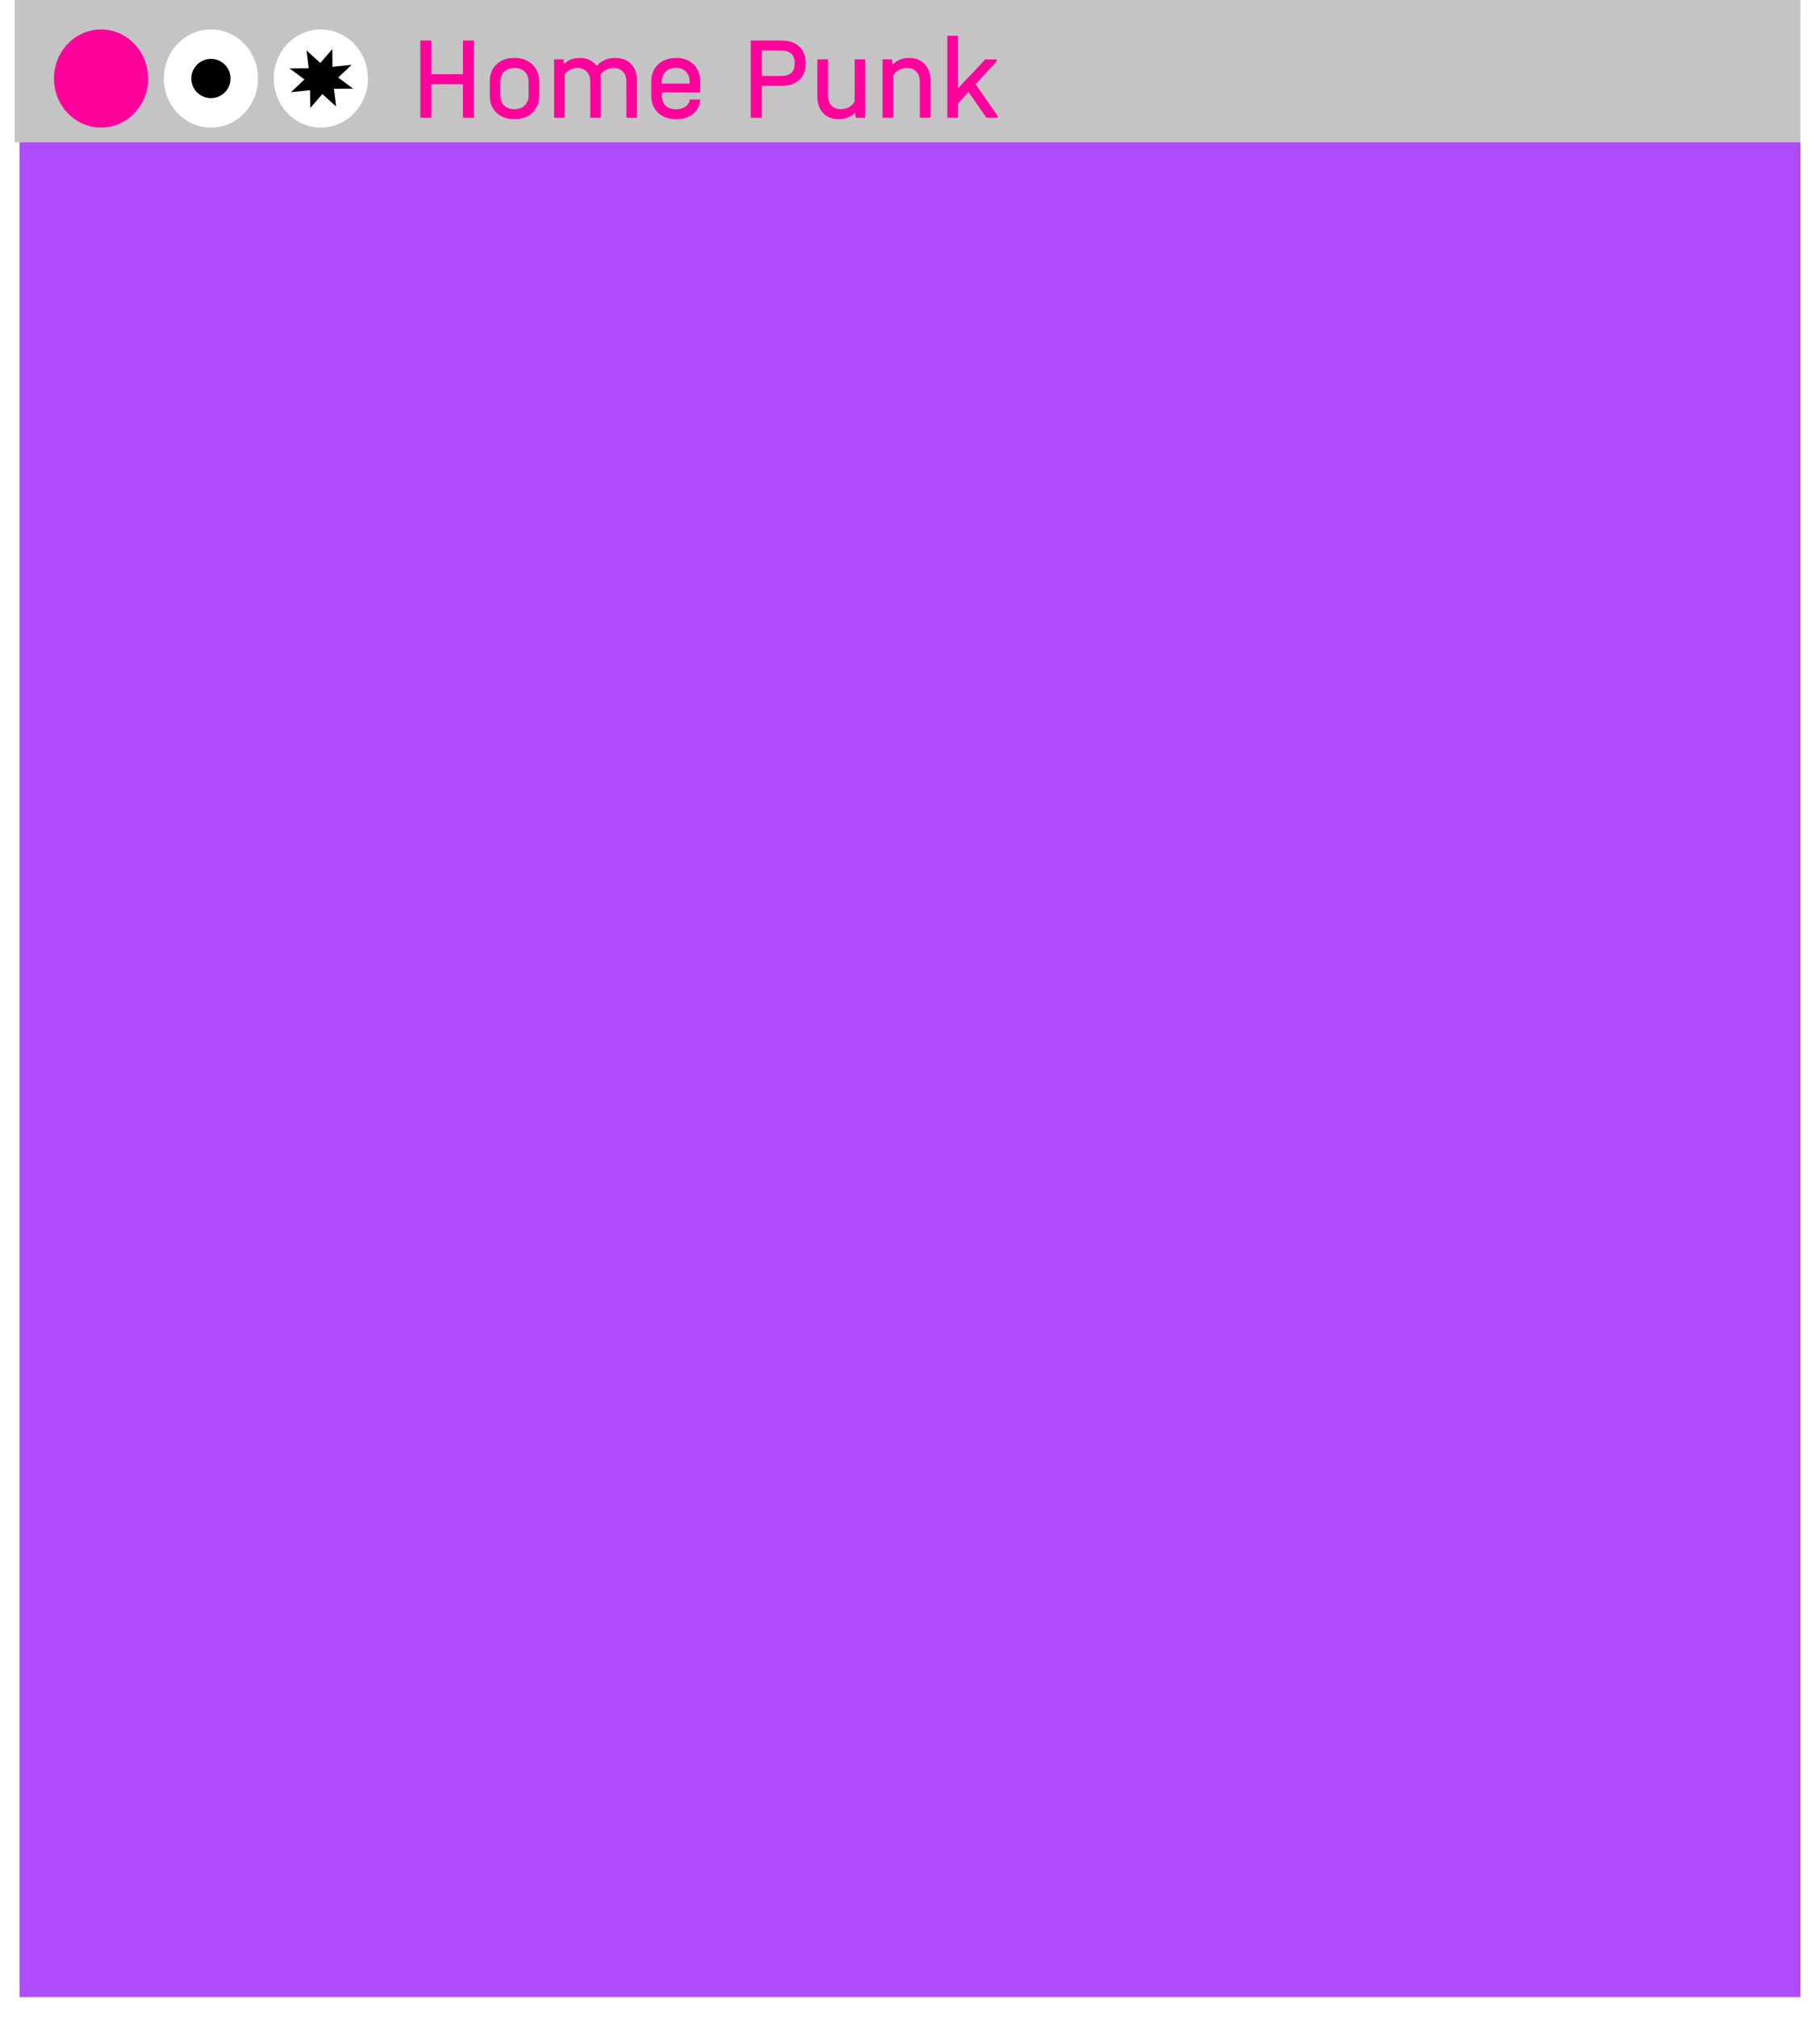 <svg width="371" height="411" viewBox="0 0 371 411" fill="none" xmlns="http://www.w3.org/2000/svg">
<g filter="url(#filter0_d_56_2)">
<rect x="4" width="363" height="403" fill="#AE4BFB"/>
</g>
<path d="M3 0H367V29H3V0Z" fill="#C4C4C4"/>
<path d="M52.6 16C52.6 21.523 48.302 26 43 26C37.698 26 33.4 21.523 33.4 16C33.4 10.477 37.698 6 43 6C48.302 6 52.6 10.477 52.6 16Z" fill="white"/>
<path d="M75 16C75 21.523 70.702 26 65.4 26C60.098 26 55.8 21.523 55.8 16C55.8 10.477 60.098 6 65.4 6C70.702 6 75 10.477 75 16Z" fill="white"/>
<path d="M30.2 16C30.2 21.523 25.902 26 20.6 26C15.298 26 11 21.523 11 16C11 10.477 15.298 6 20.6 6C25.902 6 30.2 10.477 30.2 16Z" fill="#FF029C"/>
<path d="M72 18.071L68.075 18.097L68.516 21.696L65.707 19.169L63.255 22L63.214 18.375L59.317 18.785L62.057 16.192L59 13.929L62.925 13.903L62.484 10.291L65.293 12.831L67.745 10L67.772 13.625L71.683 13.215L68.929 15.808L72 18.071Z" fill="black"/>
<circle cx="43" cy="16" r="4" fill="black"/>
<path d="M87.936 8.256V15.12H94.368V8.256H96.624V24H94.368V17.16H87.936V24H85.68V8.256H87.936Z" fill="#FF029C"/>
<path d="M104.849 24.288C103.329 24.288 102.113 23.848 101.201 22.968C100.289 22.088 99.833 20.92 99.833 19.464V16.656C99.833 15.184 100.289 14.008 101.201 13.128C102.113 12.248 103.329 11.808 104.849 11.808C106.385 11.808 107.609 12.248 108.521 13.128C109.449 14.008 109.913 15.184 109.913 16.656V19.464C109.913 20.92 109.449 22.088 108.521 22.968C107.609 23.848 106.385 24.288 104.849 24.288ZM104.873 22.248C105.753 22.248 106.449 21.992 106.961 21.48C107.489 20.968 107.753 20.28 107.753 19.416V16.728C107.753 15.832 107.497 15.128 106.985 14.616C106.473 14.104 105.769 13.848 104.873 13.848C103.993 13.848 103.289 14.104 102.761 14.616C102.249 15.128 101.993 15.832 101.993 16.728V19.416C101.993 20.296 102.249 20.992 102.761 21.504C103.289 22 103.993 22.248 104.873 22.248Z" fill="#FF029C"/>
<path d="M125.383 11.808C126.775 11.808 127.863 12.216 128.647 13.032C129.447 13.848 129.847 14.984 129.847 16.44V24H127.687V16.608C127.687 15.76 127.447 15.088 126.967 14.592C126.503 14.096 125.879 13.848 125.095 13.848C124.535 13.848 124.015 13.976 123.535 14.232C123.055 14.488 122.671 14.84 122.383 15.288C122.447 15.608 122.479 15.992 122.479 16.44V24H120.319V16.608C120.319 15.76 120.079 15.088 119.599 14.592C119.135 14.096 118.511 13.848 117.727 13.848C117.183 13.848 116.679 13.968 116.215 14.208C115.767 14.448 115.399 14.776 115.111 15.192V24H112.951V12.096H114.895L114.967 13.032C115.815 12.216 116.895 11.808 118.207 11.808C118.943 11.808 119.607 11.952 120.199 12.24C120.791 12.512 121.271 12.912 121.639 13.44C122.071 12.912 122.599 12.512 123.223 12.24C123.863 11.952 124.583 11.808 125.383 11.808Z" fill="#FF029C"/>
<path d="M134.916 18.84V19.416C134.916 20.312 135.172 21.016 135.684 21.528C136.212 22.024 136.932 22.272 137.844 22.272C138.612 22.272 139.252 22.08 139.764 21.696C140.292 21.312 140.564 20.84 140.58 20.28H142.74C142.676 21.464 142.196 22.432 141.3 23.184C140.404 23.92 139.252 24.288 137.844 24.288C136.308 24.288 135.076 23.856 134.148 22.992C133.22 22.112 132.756 20.944 132.756 19.488V16.632C132.756 15.672 132.964 14.832 133.38 14.112C133.796 13.376 134.388 12.808 135.156 12.408C135.924 12.008 136.804 11.808 137.796 11.808C139.3 11.808 140.5 12.248 141.396 13.128C142.292 14.008 142.74 15.168 142.74 16.608V18.84H134.916ZM137.796 13.824C136.916 13.824 136.212 14.088 135.684 14.616C135.172 15.128 134.916 15.824 134.916 16.704V17.04H140.58V16.704C140.58 15.824 140.324 15.128 139.812 14.616C139.316 14.088 138.644 13.824 137.796 13.824Z" fill="#FF029C"/>
<path d="M159.299 8.256C160.819 8.256 162.019 8.656 162.899 9.456C163.779 10.24 164.219 11.32 164.219 12.696V13.056C164.219 14.432 163.779 15.52 162.899 16.32C162.019 17.104 160.819 17.496 159.299 17.496H155.291V24H153.035V8.256H159.299ZM159.251 15.48C160.147 15.48 160.827 15.272 161.291 14.856C161.755 14.44 161.987 13.84 161.987 13.056V12.696C161.987 11.928 161.747 11.336 161.267 10.92C160.803 10.504 160.131 10.296 159.251 10.296H155.291V15.48H159.251Z" fill="#FF029C"/>
<path d="M176.377 12.096V24H174.433L174.337 22.92C173.473 23.832 172.353 24.288 170.977 24.288C169.633 24.288 168.569 23.872 167.785 23.04C167.001 22.208 166.609 21.072 166.609 19.632V12.096H168.793V19.464C168.793 20.312 169.025 20.992 169.489 21.504C169.953 22 170.585 22.248 171.385 22.248C172.009 22.248 172.569 22.112 173.065 21.84C173.561 21.552 173.945 21.168 174.217 20.688V12.096H176.377Z" fill="#FF029C"/>
<path d="M185.309 11.808C186.653 11.808 187.717 12.224 188.501 13.056C189.285 13.888 189.677 15.016 189.677 16.44V24H187.493V16.608C187.493 15.76 187.253 15.088 186.773 14.592C186.309 14.096 185.685 13.848 184.901 13.848C184.277 13.848 183.717 13.992 183.221 14.28C182.725 14.552 182.341 14.928 182.069 15.408V24H179.909V12.096H181.853L181.949 13.176C182.813 12.264 183.933 11.808 185.309 11.808Z" fill="#FF029C"/>
<path d="M203.385 23.664V24H201.081L197.433 18.744L195.273 21.096V24H193.113V7.296H195.273V18.024L200.817 12.12H203.193V12.456L198.873 17.16L203.385 23.664Z" fill="#FF029C"/>
<defs>
<filter id="filter0_d_56_2" x="0" y="0" width="371" height="411" filterUnits="userSpaceOnUse" color-interpolation-filters="sRGB">
<feFlood flood-opacity="0" result="BackgroundImageFix"/>
<feColorMatrix in="SourceAlpha" type="matrix" values="0 0 0 0 0 0 0 0 0 0 0 0 0 0 0 0 0 0 127 0" result="hardAlpha"/>
<feOffset dy="4"/>
<feGaussianBlur stdDeviation="2"/>
<feComposite in2="hardAlpha" operator="out"/>
<feColorMatrix type="matrix" values="0 0 0 0 0 0 0 0 0 0 0 0 0 0 0 0 0 0 0.25 0"/>
<feBlend mode="normal" in2="BackgroundImageFix" result="effect1_dropShadow_56_2"/>
<feBlend mode="normal" in="SourceGraphic" in2="effect1_dropShadow_56_2" result="shape"/>
</filter>
</defs>
</svg>
